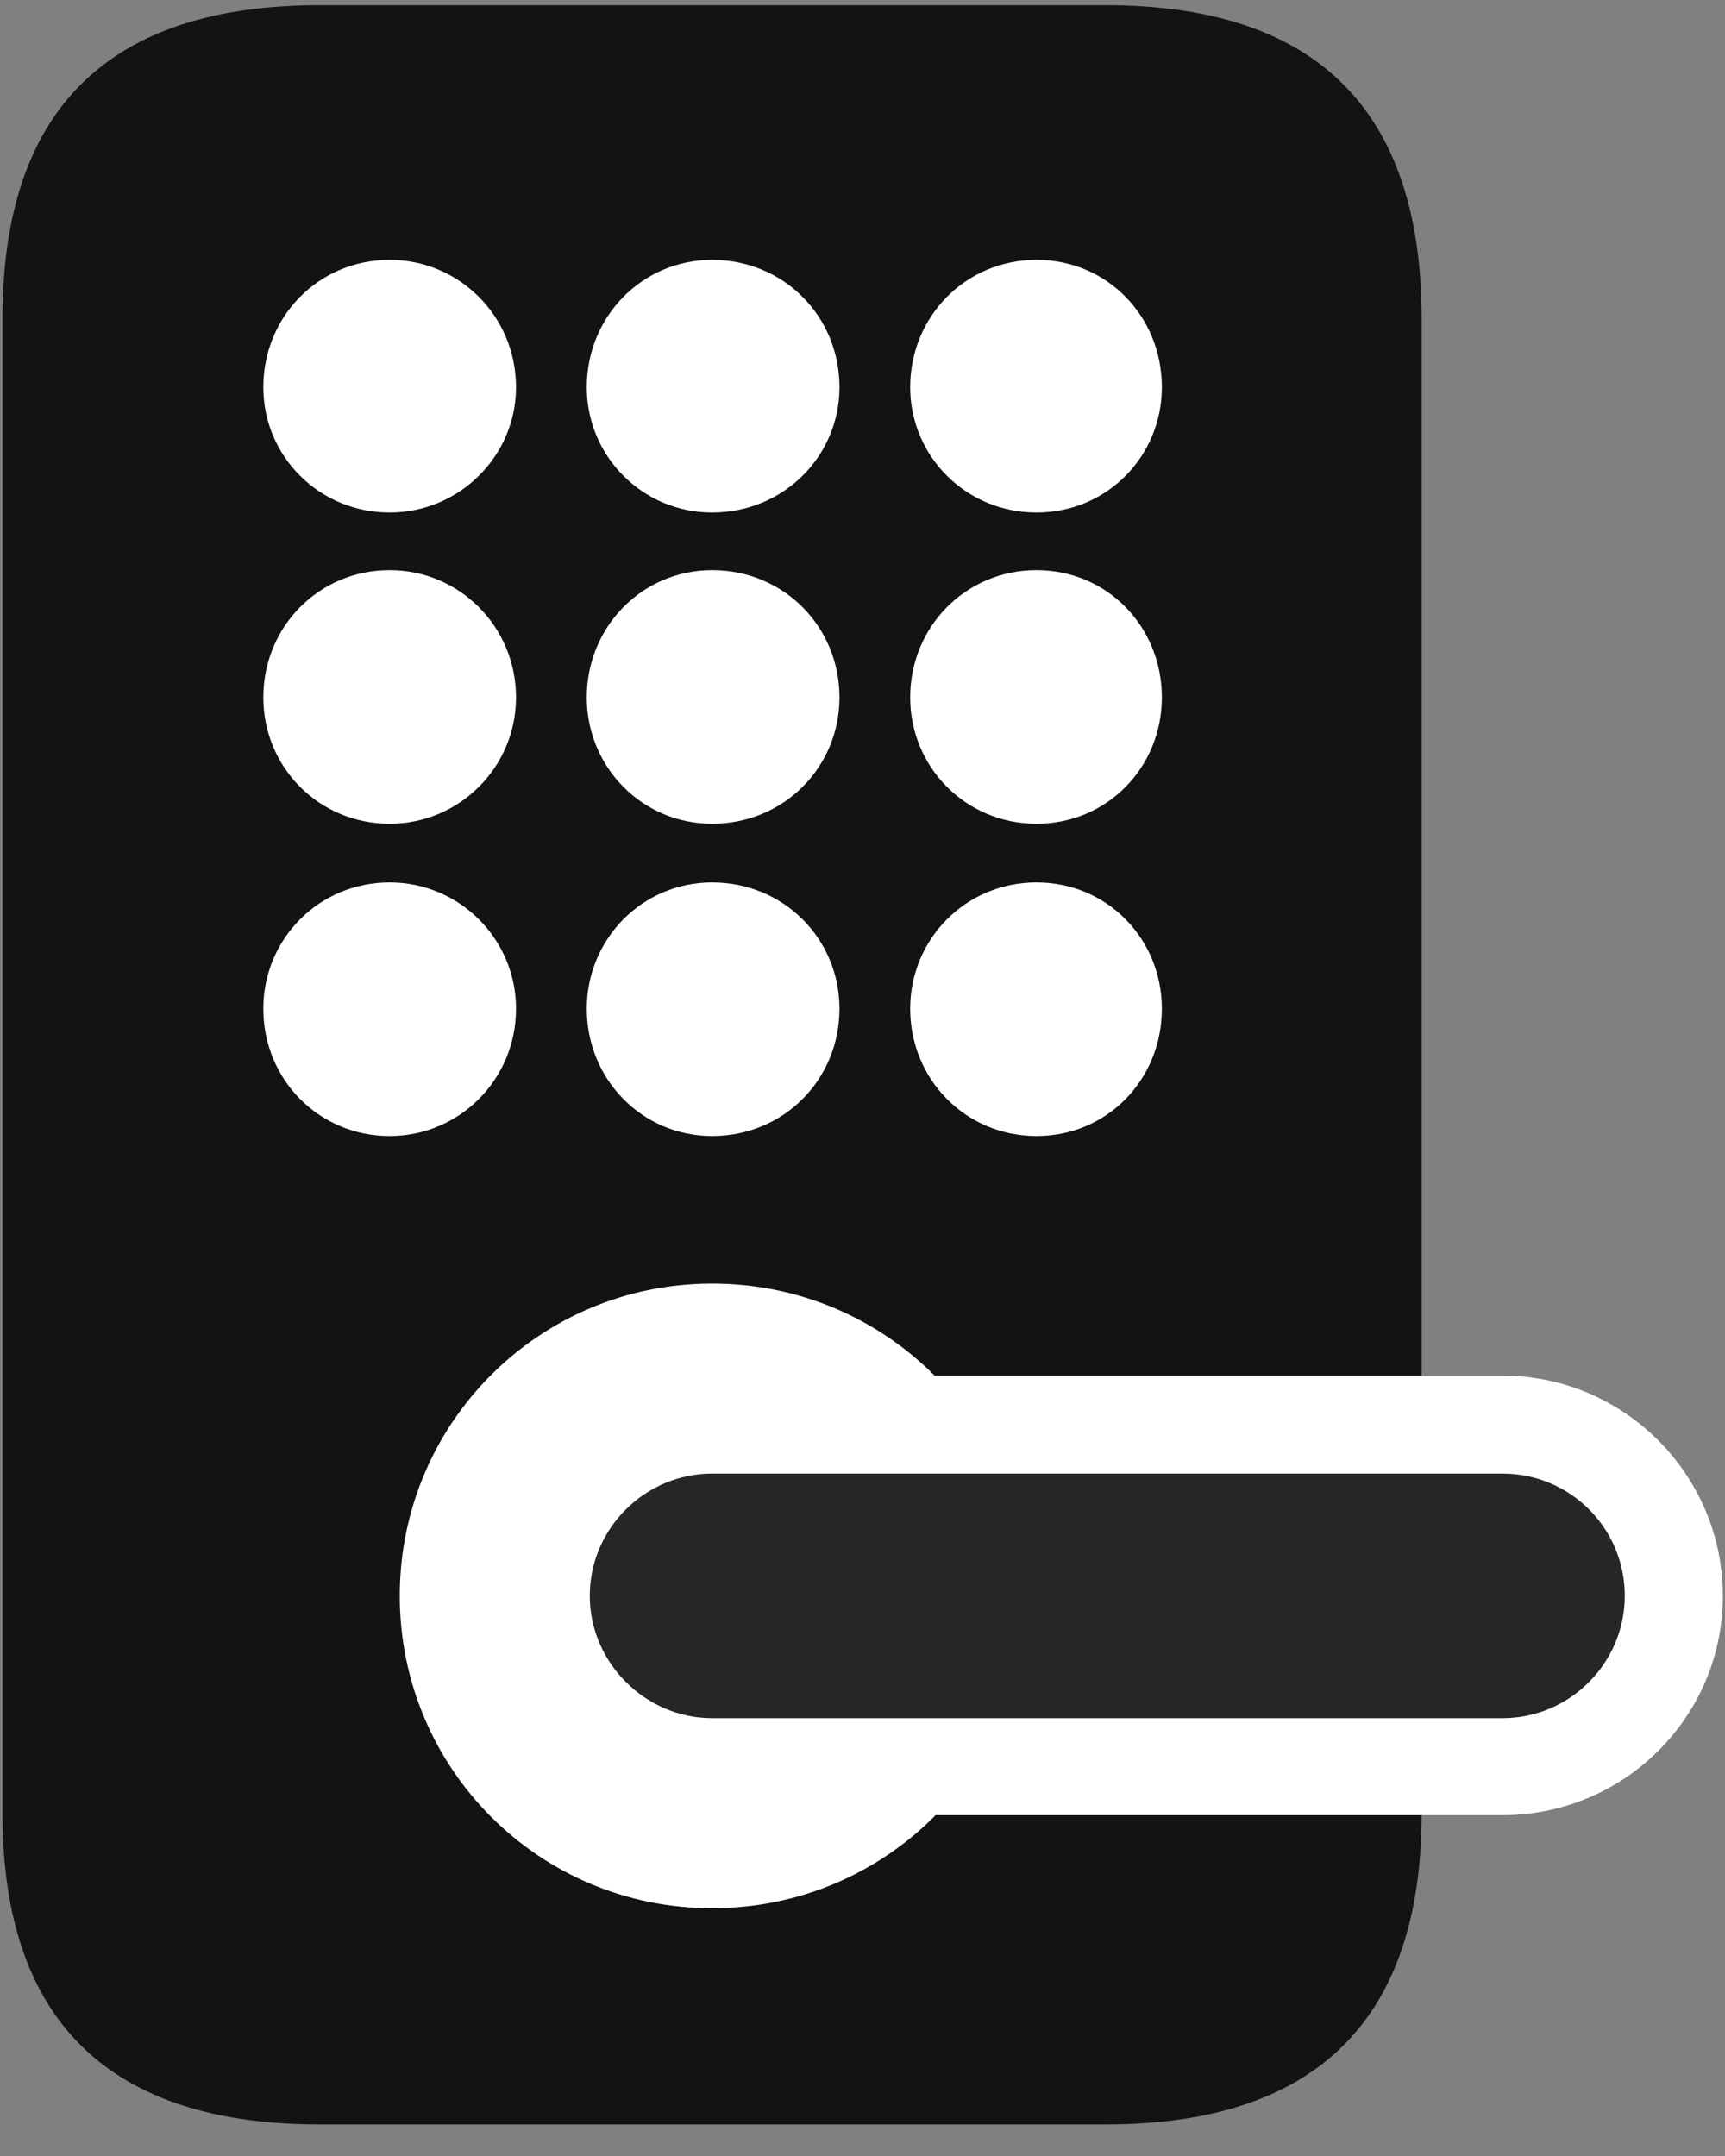 <svg width="20" height="25" viewBox="0 0 20 25" fill="none" xmlns="http://www.w3.org/2000/svg">
<rect x="0" y="0" width="20" height="25" fill="#808080" stroke="none"/>
<g clip-path="url(#clip0_2207_11606)">
<path d="M3.709 24.634H12.815C15.264 24.634 16.483 23.416 16.483 21.025V3.693C16.483 1.279 15.264 0.06 12.815 0.06H3.709C1.26 0.06 0.029 1.267 0.029 3.693V21.025C0.029 23.427 1.26 24.634 3.709 24.634Z" fill="black" fill-opacity="0.85"/>
<path d="M4.518 5.943C3.697 5.943 3.053 5.287 3.053 4.49C3.053 3.669 3.697 3.013 4.518 3.013C5.326 3.013 5.983 3.669 5.983 4.49C5.983 5.287 5.326 5.943 4.518 5.943ZM8.256 5.943C7.447 5.943 6.803 5.287 6.803 4.49C6.803 3.669 7.447 3.013 8.256 3.013C9.088 3.013 9.733 3.669 9.733 4.49C9.733 5.287 9.088 5.943 8.256 5.943ZM12.018 5.943C11.197 5.943 10.553 5.287 10.553 4.49C10.553 3.669 11.197 3.013 12.018 3.013C12.838 3.013 13.471 3.669 13.471 4.49C13.471 5.287 12.838 5.943 12.018 5.943ZM4.518 9.552C3.697 9.552 3.053 8.896 3.053 8.087C3.053 7.267 3.697 6.611 4.518 6.611C5.326 6.611 5.983 7.267 5.983 8.087C5.983 8.896 5.326 9.552 4.518 9.552ZM8.256 9.552C7.447 9.552 6.803 8.896 6.803 8.087C6.803 7.267 7.447 6.611 8.256 6.611C9.088 6.611 9.733 7.267 9.733 8.087C9.733 8.896 9.088 9.552 8.256 9.552ZM12.018 9.552C11.197 9.552 10.553 8.896 10.553 8.087C10.553 7.267 11.197 6.611 12.018 6.611C12.838 6.611 13.471 7.267 13.471 8.087C13.471 8.896 12.838 9.552 12.018 9.552ZM4.518 13.173C3.697 13.173 3.053 12.517 3.053 11.697C3.053 10.888 3.697 10.232 4.518 10.232C5.326 10.232 5.983 10.888 5.983 11.697C5.983 12.517 5.326 13.173 4.518 13.173ZM8.256 13.173C7.447 13.173 6.803 12.517 6.803 11.697C6.803 10.888 7.447 10.232 8.256 10.232C9.088 10.232 9.733 10.888 9.733 11.697C9.733 12.517 9.088 13.173 8.256 13.173ZM12.018 13.173C11.197 13.173 10.553 12.517 10.553 11.697C10.553 10.888 11.197 10.232 12.018 10.232C12.838 10.232 13.471 10.888 13.471 11.697C13.471 12.517 12.838 13.173 12.018 13.173Z" fill="white"/>
<path d="M8.256 22.127C6.252 22.127 4.635 20.509 4.635 18.505C4.635 16.502 6.252 14.884 8.256 14.884C10.272 14.884 11.889 16.502 11.889 18.505C11.889 20.509 10.272 22.127 8.256 22.127ZM8.256 21.048C6.861 21.048 5.713 19.912 5.713 18.505C5.713 17.099 6.861 15.951 8.256 15.951H17.42C18.826 15.951 19.975 17.099 19.975 18.505C19.975 19.912 18.826 21.048 17.42 21.048H8.256Z" fill="white"/>
<path d="M8.256 19.923H17.42C18.205 19.923 18.838 19.279 18.838 18.505C18.838 17.72 18.205 17.087 17.42 17.087H8.256C7.483 17.087 6.838 17.72 6.838 18.505C6.838 19.279 7.483 19.923 8.256 19.923Z" fill="black" fill-opacity="0.85"/>
</g>
<defs>
<clipPath id="clip0_2207_11606">
<rect width="19.945" height="24.621" fill="white" transform="translate(0.029 0.06)"/>
</clipPath>
</defs>
</svg>
